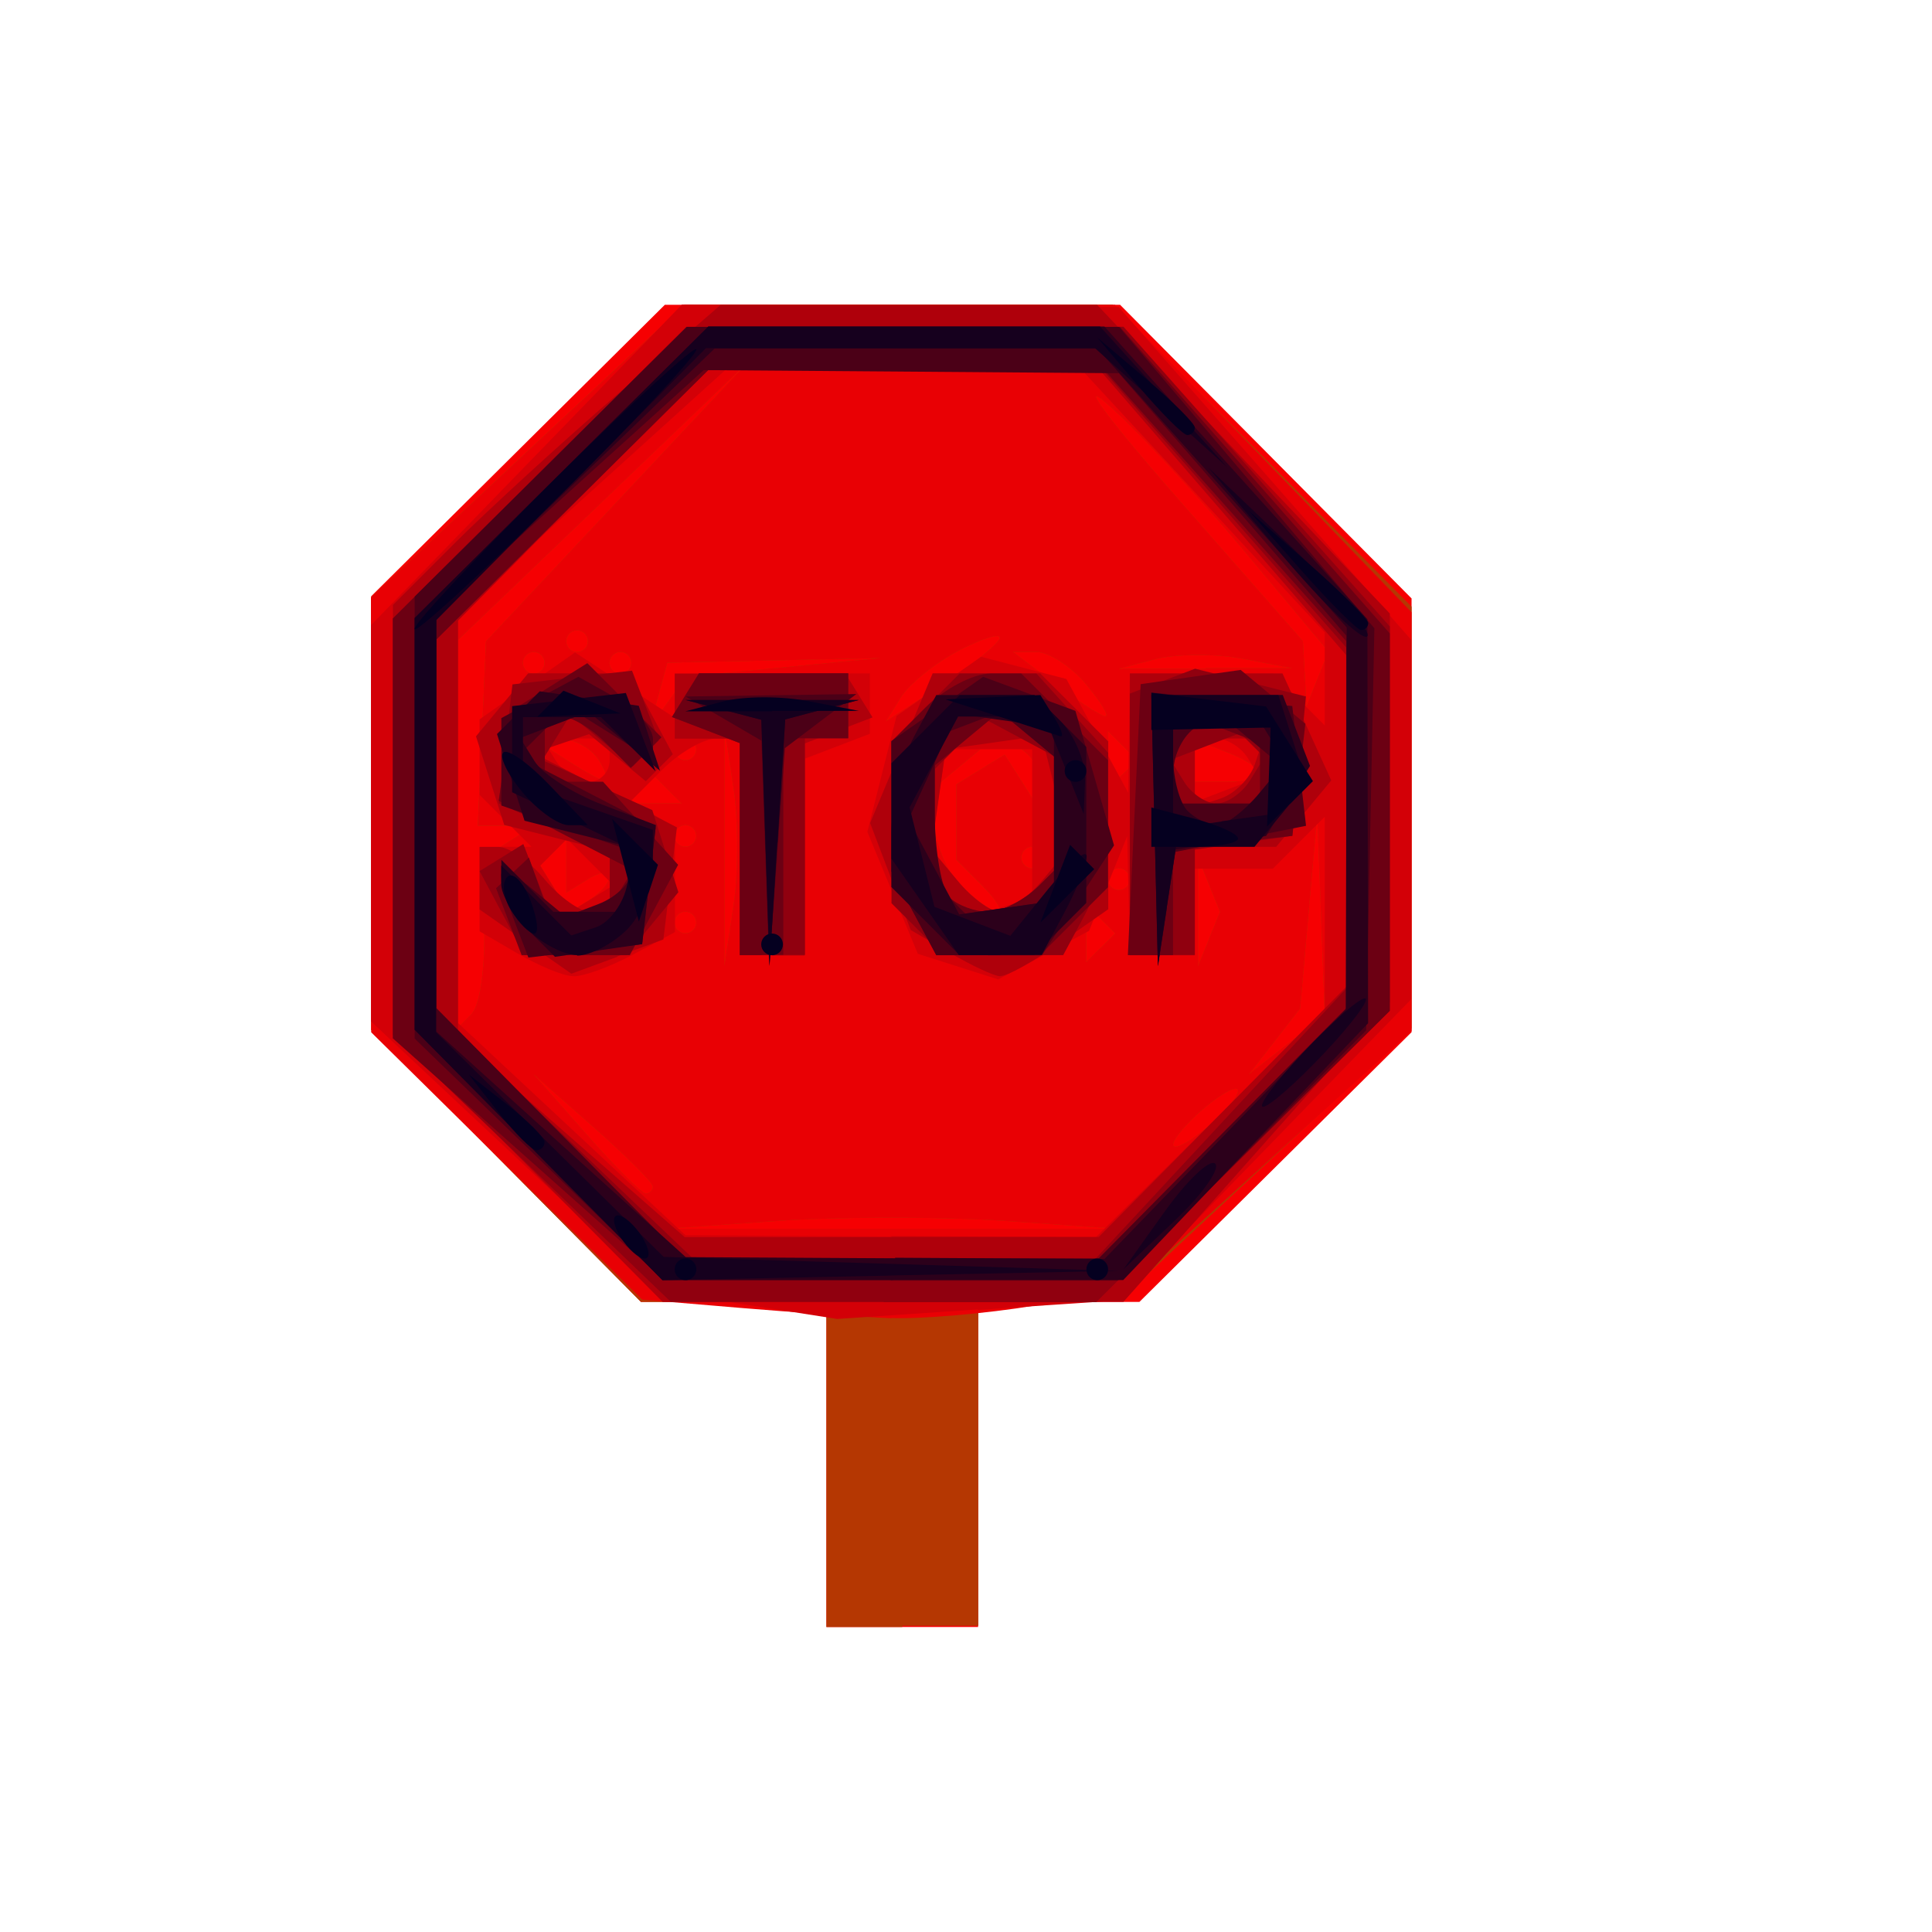 <?xml version="1.0" encoding="UTF-8" standalone="no"?>
<!-- Created with Inkscape (http://www.inkscape.org/) -->

<svg
   xmlns:dc="http://purl.org/dc/elements/1.1/"
   xmlns:cc="http://creativecommons.org/ns#"
   xmlns:rdf="http://www.w3.org/1999/02/22-rdf-syntax-ns#"
   xmlns:svg="http://www.w3.org/2000/svg"
   xmlns="http://www.w3.org/2000/svg"
   xmlns:sodipodi="http://sodipodi.sourceforge.net/DTD/sodipodi-0.dtd"
   xmlns:inkscape="http://www.inkscape.org/namespaces/inkscape"
   width="16"
   height="16"
   id="svg2"
   version="1.1"
   inkscape:version="0.47 r22583"
   sodipodi:docname="STOP-64.svg">
  <defs
     id="defs4">
    <inkscape:perspective
       sodipodi:type="inkscape:persp3d"
       inkscape:vp_x="0 : 526.18109 : 1"
       inkscape:vp_y="0 : 1000 : 0"
       inkscape:vp_z="744.09448 : 526.18109 : 1"
       inkscape:persp3d-origin="372.04724 : 350.78739 : 1"
       id="perspective10" />
    <inkscape:perspective
       id="perspective2824"
       inkscape:persp3d-origin="0.5 : 0.33333333 : 1"
       inkscape:vp_z="1 : 0.5 : 1"
       inkscape:vp_y="0 : 1000 : 0"
       inkscape:vp_x="0 : 0.5 : 1"
       sodipodi:type="inkscape:persp3d" />
    <inkscape:perspective
       id="perspective5878"
       inkscape:persp3d-origin="0.5 : 0.33333333 : 1"
       inkscape:vp_z="1 : 0.5 : 1"
       inkscape:vp_y="0 : 1000 : 0"
       inkscape:vp_x="0 : 0.5 : 1"
       sodipodi:type="inkscape:persp3d" />
    <inkscape:perspective
       id="perspective5921"
       inkscape:persp3d-origin="0.5 : 0.33333333 : 1"
       inkscape:vp_z="1 : 0.5 : 1"
       inkscape:vp_y="0 : 1000 : 0"
       inkscape:vp_x="0 : 0.5 : 1"
       sodipodi:type="inkscape:persp3d" />
    <inkscape:perspective
       id="perspective5943"
       inkscape:persp3d-origin="0.5 : 0.33333333 : 1"
       inkscape:vp_z="1 : 0.5 : 1"
       inkscape:vp_y="0 : 1000 : 0"
       inkscape:vp_x="0 : 0.5 : 1"
       sodipodi:type="inkscape:persp3d" />
    <inkscape:perspective
       id="perspective5989"
       inkscape:persp3d-origin="0.5 : 0.33333333 : 1"
       inkscape:vp_z="1 : 0.5 : 1"
       inkscape:vp_y="0 : 1000 : 0"
       inkscape:vp_x="0 : 0.5 : 1"
       sodipodi:type="inkscape:persp3d" />
    <inkscape:perspective
       id="perspective6011"
       inkscape:persp3d-origin="0.5 : 0.33333333 : 1"
       inkscape:vp_z="1 : 0.5 : 1"
       inkscape:vp_y="0 : 1000 : 0"
       inkscape:vp_x="0 : 0.5 : 1"
       sodipodi:type="inkscape:persp3d" />
    <inkscape:perspective
       id="perspective6033"
       inkscape:persp3d-origin="0.5 : 0.33333333 : 1"
       inkscape:vp_z="1 : 0.5 : 1"
       inkscape:vp_y="0 : 1000 : 0"
       inkscape:vp_x="0 : 0.5 : 1"
       sodipodi:type="inkscape:persp3d" />
    <inkscape:perspective
       id="perspective6245"
       inkscape:persp3d-origin="0.5 : 0.33333333 : 1"
       inkscape:vp_z="1 : 0.5 : 1"
       inkscape:vp_y="0 : 1000 : 0"
       inkscape:vp_x="0 : 0.5 : 1"
       sodipodi:type="inkscape:persp3d" />
    <inkscape:perspective
       id="perspective6269"
       inkscape:persp3d-origin="0.5 : 0.33333333 : 1"
       inkscape:vp_z="1 : 0.5 : 1"
       inkscape:vp_y="0 : 1000 : 0"
       inkscape:vp_x="0 : 0.5 : 1"
       sodipodi:type="inkscape:persp3d" />
    <inkscape:perspective
       id="perspective6364"
       inkscape:persp3d-origin="0.5 : 0.33333333 : 1"
       inkscape:vp_z="1 : 0.5 : 1"
       inkscape:vp_y="0 : 1000 : 0"
       inkscape:vp_x="0 : 0.5 : 1"
       sodipodi:type="inkscape:persp3d" />
    <inkscape:perspective
       id="perspective6396"
       inkscape:persp3d-origin="0.5 : 0.33333333 : 1"
       inkscape:vp_z="1 : 0.5 : 1"
       inkscape:vp_y="0 : 1000 : 0"
       inkscape:vp_x="0 : 0.5 : 1"
       sodipodi:type="inkscape:persp3d" />
    <inkscape:perspective
       id="perspective6438"
       inkscape:persp3d-origin="0.5 : 0.33333333 : 1"
       inkscape:vp_z="1 : 0.5 : 1"
       inkscape:vp_y="0 : 1000 : 0"
       inkscape:vp_x="0 : 0.5 : 1"
       sodipodi:type="inkscape:persp3d" />
    <inkscape:perspective
       id="perspective6460"
       inkscape:persp3d-origin="0.5 : 0.33333333 : 1"
       inkscape:vp_z="1 : 0.5 : 1"
       inkscape:vp_y="0 : 1000 : 0"
       inkscape:vp_x="0 : 0.5 : 1"
       sodipodi:type="inkscape:persp3d" />
    <inkscape:perspective
       id="perspective6480"
       inkscape:persp3d-origin="0.5 : 0.33333333 : 1"
       inkscape:vp_z="1 : 0.5 : 1"
       inkscape:vp_y="0 : 1000 : 0"
       inkscape:vp_x="0 : 0.5 : 1"
       sodipodi:type="inkscape:persp3d" />
    <inkscape:perspective
       id="perspective6504"
       inkscape:persp3d-origin="0.5 : 0.33333333 : 1"
       inkscape:vp_z="1 : 0.5 : 1"
       inkscape:vp_y="0 : 1000 : 0"
       inkscape:vp_x="0 : 0.5 : 1"
       sodipodi:type="inkscape:persp3d" />
    <inkscape:perspective
       id="perspective6524"
       inkscape:persp3d-origin="0.5 : 0.33333333 : 1"
       inkscape:vp_z="1 : 0.5 : 1"
       inkscape:vp_y="0 : 1000 : 0"
       inkscape:vp_x="0 : 0.5 : 1"
       sodipodi:type="inkscape:persp3d" />
    <inkscape:perspective
       id="perspective6548"
       inkscape:persp3d-origin="0.5 : 0.33333333 : 1"
       inkscape:vp_z="1 : 0.5 : 1"
       inkscape:vp_y="0 : 1000 : 0"
       inkscape:vp_x="0 : 0.5 : 1"
       sodipodi:type="inkscape:persp3d" />
    <inkscape:perspective
       id="perspective6572"
       inkscape:persp3d-origin="0.5 : 0.33333333 : 1"
       inkscape:vp_z="1 : 0.5 : 1"
       inkscape:vp_y="0 : 1000 : 0"
       inkscape:vp_x="0 : 0.5 : 1"
       sodipodi:type="inkscape:persp3d" />
    <inkscape:perspective
       id="perspective6594"
       inkscape:persp3d-origin="0.5 : 0.33333333 : 1"
       inkscape:vp_z="1 : 0.5 : 1"
       inkscape:vp_y="0 : 1000 : 0"
       inkscape:vp_x="0 : 0.5 : 1"
       sodipodi:type="inkscape:persp3d" />
    <inkscape:perspective
       id="perspective6614"
       inkscape:persp3d-origin="0.5 : 0.33333333 : 1"
       inkscape:vp_z="1 : 0.5 : 1"
       inkscape:vp_y="0 : 1000 : 0"
       inkscape:vp_x="0 : 0.5 : 1"
       sodipodi:type="inkscape:persp3d" />
    <inkscape:perspective
       id="perspective6650"
       inkscape:persp3d-origin="0.5 : 0.33333333 : 1"
       inkscape:vp_z="1 : 0.5 : 1"
       inkscape:vp_y="0 : 1000 : 0"
       inkscape:vp_x="0 : 0.5 : 1"
       sodipodi:type="inkscape:persp3d" />
    <inkscape:perspective
       id="perspective6676"
       inkscape:persp3d-origin="0.5 : 0.33333333 : 1"
       inkscape:vp_z="1 : 0.5 : 1"
       inkscape:vp_y="0 : 1000 : 0"
       inkscape:vp_x="0 : 0.5 : 1"
       sodipodi:type="inkscape:persp3d" />
    <inkscape:perspective
       id="perspective6710"
       inkscape:persp3d-origin="0.5 : 0.33333333 : 1"
       inkscape:vp_z="1 : 0.5 : 1"
       inkscape:vp_y="0 : 1000 : 0"
       inkscape:vp_x="0 : 0.5 : 1"
       sodipodi:type="inkscape:persp3d" />
    <inkscape:perspective
       id="perspective6748"
       inkscape:persp3d-origin="0.5 : 0.33333333 : 1"
       inkscape:vp_z="1 : 0.5 : 1"
       inkscape:vp_y="0 : 1000 : 0"
       inkscape:vp_x="0 : 0.5 : 1"
       sodipodi:type="inkscape:persp3d" />
    <inkscape:perspective
       id="perspective6786"
       inkscape:persp3d-origin="0.5 : 0.33333333 : 1"
       inkscape:vp_z="1 : 0.5 : 1"
       inkscape:vp_y="0 : 1000 : 0"
       inkscape:vp_x="0 : 0.5 : 1"
       sodipodi:type="inkscape:persp3d" />
    <inkscape:perspective
       id="perspective6810"
       inkscape:persp3d-origin="0.5 : 0.33333333 : 1"
       inkscape:vp_z="1 : 0.5 : 1"
       inkscape:vp_y="0 : 1000 : 0"
       inkscape:vp_x="0 : 0.5 : 1"
       sodipodi:type="inkscape:persp3d" />
    <inkscape:perspective
       id="perspective6848"
       inkscape:persp3d-origin="0.5 : 0.33333333 : 1"
       inkscape:vp_z="1 : 0.5 : 1"
       inkscape:vp_y="0 : 1000 : 0"
       inkscape:vp_x="0 : 0.5 : 1"
       sodipodi:type="inkscape:persp3d" />
    <inkscape:perspective
       id="perspective6870"
       inkscape:persp3d-origin="0.5 : 0.33333333 : 1"
       inkscape:vp_z="1 : 0.5 : 1"
       inkscape:vp_y="0 : 1000 : 0"
       inkscape:vp_x="0 : 0.5 : 1"
       sodipodi:type="inkscape:persp3d" />
    <inkscape:perspective
       id="perspective6908"
       inkscape:persp3d-origin="0.5 : 0.33333333 : 1"
       inkscape:vp_z="1 : 0.5 : 1"
       inkscape:vp_y="0 : 1000 : 0"
       inkscape:vp_x="0 : 0.5 : 1"
       sodipodi:type="inkscape:persp3d" />
    <inkscape:perspective
       id="perspective6946"
       inkscape:persp3d-origin="0.5 : 0.33333333 : 1"
       inkscape:vp_z="1 : 0.5 : 1"
       inkscape:vp_y="0 : 1000 : 0"
       inkscape:vp_x="0 : 0.5 : 1"
       sodipodi:type="inkscape:persp3d" />
    <inkscape:perspective
       id="perspective6970"
       inkscape:persp3d-origin="0.5 : 0.33333333 : 1"
       inkscape:vp_z="1 : 0.5 : 1"
       inkscape:vp_y="0 : 1000 : 0"
       inkscape:vp_x="0 : 0.5 : 1"
       sodipodi:type="inkscape:persp3d" />
    <inkscape:perspective
       id="perspective7008"
       inkscape:persp3d-origin="0.5 : 0.33333333 : 1"
       inkscape:vp_z="1 : 0.5 : 1"
       inkscape:vp_y="0 : 1000 : 0"
       inkscape:vp_x="0 : 0.5 : 1"
       sodipodi:type="inkscape:persp3d" />
    <inkscape:perspective
       id="perspective7036"
       inkscape:persp3d-origin="0.5 : 0.33333333 : 1"
       inkscape:vp_z="1 : 0.5 : 1"
       inkscape:vp_y="0 : 1000 : 0"
       inkscape:vp_x="0 : 0.5 : 1"
       sodipodi:type="inkscape:persp3d" />
    <inkscape:perspective
       id="perspective7060"
       inkscape:persp3d-origin="0.5 : 0.33333333 : 1"
       inkscape:vp_z="1 : 0.5 : 1"
       inkscape:vp_y="0 : 1000 : 0"
       inkscape:vp_x="0 : 0.5 : 1"
       sodipodi:type="inkscape:persp3d" />
    <inkscape:perspective
       id="perspective7098"
       inkscape:persp3d-origin="0.5 : 0.33333333 : 1"
       inkscape:vp_z="1 : 0.5 : 1"
       inkscape:vp_y="0 : 1000 : 0"
       inkscape:vp_x="0 : 0.5 : 1"
       sodipodi:type="inkscape:persp3d" />
    <inkscape:perspective
       id="perspective7136"
       inkscape:persp3d-origin="0.5 : 0.33333333 : 1"
       inkscape:vp_z="1 : 0.5 : 1"
       inkscape:vp_y="0 : 1000 : 0"
       inkscape:vp_x="0 : 0.5 : 1"
       sodipodi:type="inkscape:persp3d" />
    <inkscape:perspective
       id="perspective7174"
       inkscape:persp3d-origin="0.5 : 0.33333333 : 1"
       inkscape:vp_z="1 : 0.5 : 1"
       inkscape:vp_y="0 : 1000 : 0"
       inkscape:vp_x="0 : 0.5 : 1"
       sodipodi:type="inkscape:persp3d" />
    <inkscape:perspective
       id="perspective7212"
       inkscape:persp3d-origin="0.5 : 0.33333333 : 1"
       inkscape:vp_z="1 : 0.5 : 1"
       inkscape:vp_y="0 : 1000 : 0"
       inkscape:vp_x="0 : 0.5 : 1"
       sodipodi:type="inkscape:persp3d" />
    <inkscape:perspective
       id="perspective7234"
       inkscape:persp3d-origin="0.5 : 0.33333333 : 1"
       inkscape:vp_z="1 : 0.5 : 1"
       inkscape:vp_y="0 : 1000 : 0"
       inkscape:vp_x="0 : 0.5 : 1"
       sodipodi:type="inkscape:persp3d" />
    <inkscape:perspective
       id="perspective7272"
       inkscape:persp3d-origin="0.5 : 0.33333333 : 1"
       inkscape:vp_z="1 : 0.5 : 1"
       inkscape:vp_y="0 : 1000 : 0"
       inkscape:vp_x="0 : 0.5 : 1"
       sodipodi:type="inkscape:persp3d" />
    <inkscape:perspective
       id="perspective7294"
       inkscape:persp3d-origin="0.5 : 0.33333333 : 1"
       inkscape:vp_z="1 : 0.5 : 1"
       inkscape:vp_y="0 : 1000 : 0"
       inkscape:vp_x="0 : 0.5 : 1"
       sodipodi:type="inkscape:persp3d" />
    <inkscape:perspective
       id="perspective7330"
       inkscape:persp3d-origin="0.5 : 0.33333333 : 1"
       inkscape:vp_z="1 : 0.5 : 1"
       inkscape:vp_y="0 : 1000 : 0"
       inkscape:vp_x="0 : 0.5 : 1"
       sodipodi:type="inkscape:persp3d" />
    <inkscape:perspective
       id="perspective3068"
       inkscape:persp3d-origin="0.5 : 0.33333333 : 1"
       inkscape:vp_z="1 : 0.5 : 1"
       inkscape:vp_y="0 : 1000 : 0"
       inkscape:vp_x="0 : 0.5 : 1"
       sodipodi:type="inkscape:persp3d" />
    <inkscape:perspective
       id="perspective3106"
       inkscape:persp3d-origin="0.5 : 0.33333333 : 1"
       inkscape:vp_z="1 : 0.5 : 1"
       inkscape:vp_y="0 : 1000 : 0"
       inkscape:vp_x="0 : 0.5 : 1"
       sodipodi:type="inkscape:persp3d" />
    <inkscape:perspective
       id="perspective3128"
       inkscape:persp3d-origin="0.5 : 0.33333333 : 1"
       inkscape:vp_z="1 : 0.5 : 1"
       inkscape:vp_y="0 : 1000 : 0"
       inkscape:vp_x="0 : 0.5 : 1"
       sodipodi:type="inkscape:persp3d" />
    <inkscape:perspective
       id="perspective3152"
       inkscape:persp3d-origin="0.5 : 0.33333333 : 1"
       inkscape:vp_z="1 : 0.5 : 1"
       inkscape:vp_y="0 : 1000 : 0"
       inkscape:vp_x="0 : 0.5 : 1"
       sodipodi:type="inkscape:persp3d" />
    <inkscape:perspective
       id="perspective3174"
       inkscape:persp3d-origin="0.5 : 0.33333333 : 1"
       inkscape:vp_z="1 : 0.5 : 1"
       inkscape:vp_y="0 : 1000 : 0"
       inkscape:vp_x="0 : 0.5 : 1"
       sodipodi:type="inkscape:persp3d" />
    <inkscape:perspective
       id="perspective3212"
       inkscape:persp3d-origin="0.5 : 0.33333333 : 1"
       inkscape:vp_z="1 : 0.5 : 1"
       inkscape:vp_y="0 : 1000 : 0"
       inkscape:vp_x="0 : 0.5 : 1"
       sodipodi:type="inkscape:persp3d" />
    <inkscape:perspective
       id="perspective3238"
       inkscape:persp3d-origin="0.5 : 0.33333333 : 1"
       inkscape:vp_z="1 : 0.5 : 1"
       inkscape:vp_y="0 : 1000 : 0"
       inkscape:vp_x="0 : 0.5 : 1"
       sodipodi:type="inkscape:persp3d" />
    <inkscape:perspective
       id="perspective3276"
       inkscape:persp3d-origin="0.5 : 0.33333333 : 1"
       inkscape:vp_z="1 : 0.5 : 1"
       inkscape:vp_y="0 : 1000 : 0"
       inkscape:vp_x="0 : 0.5 : 1"
       sodipodi:type="inkscape:persp3d" />
    <inkscape:perspective
       id="perspective3314"
       inkscape:persp3d-origin="0.5 : 0.33333333 : 1"
       inkscape:vp_z="1 : 0.5 : 1"
       inkscape:vp_y="0 : 1000 : 0"
       inkscape:vp_x="0 : 0.5 : 1"
       sodipodi:type="inkscape:persp3d" />
    <inkscape:perspective
       id="perspective3350"
       inkscape:persp3d-origin="0.5 : 0.33333333 : 1"
       inkscape:vp_z="1 : 0.5 : 1"
       inkscape:vp_y="0 : 1000 : 0"
       inkscape:vp_x="0 : 0.5 : 1"
       sodipodi:type="inkscape:persp3d" />
    <inkscape:perspective
       id="perspective3376"
       inkscape:persp3d-origin="0.5 : 0.33333333 : 1"
       inkscape:vp_z="1 : 0.5 : 1"
       inkscape:vp_y="0 : 1000 : 0"
       inkscape:vp_x="0 : 0.5 : 1"
       sodipodi:type="inkscape:persp3d" />
    <inkscape:perspective
       id="perspective3402"
       inkscape:persp3d-origin="0.5 : 0.33333333 : 1"
       inkscape:vp_z="1 : 0.5 : 1"
       inkscape:vp_y="0 : 1000 : 0"
       inkscape:vp_x="0 : 0.5 : 1"
       sodipodi:type="inkscape:persp3d" />
    <inkscape:perspective
       id="perspective3428"
       inkscape:persp3d-origin="0.5 : 0.33333333 : 1"
       inkscape:vp_z="1 : 0.5 : 1"
       inkscape:vp_y="0 : 1000 : 0"
       inkscape:vp_x="0 : 0.5 : 1"
       sodipodi:type="inkscape:persp3d" />
    <inkscape:perspective
       id="perspective3466"
       inkscape:persp3d-origin="0.5 : 0.33333333 : 1"
       inkscape:vp_z="1 : 0.5 : 1"
       inkscape:vp_y="0 : 1000 : 0"
       inkscape:vp_x="0 : 0.5 : 1"
       sodipodi:type="inkscape:persp3d" />
    <inkscape:perspective
       id="perspective3504"
       inkscape:persp3d-origin="0.5 : 0.33333333 : 1"
       inkscape:vp_z="1 : 0.5 : 1"
       inkscape:vp_y="0 : 1000 : 0"
       inkscape:vp_x="0 : 0.5 : 1"
       sodipodi:type="inkscape:persp3d" />
    <inkscape:perspective
       id="perspective3542"
       inkscape:persp3d-origin="0.5 : 0.33333333 : 1"
       inkscape:vp_z="1 : 0.5 : 1"
       inkscape:vp_y="0 : 1000 : 0"
       inkscape:vp_x="0 : 0.5 : 1"
       sodipodi:type="inkscape:persp3d" />
    <inkscape:perspective
       id="perspective3566"
       inkscape:persp3d-origin="0.5 : 0.33333333 : 1"
       inkscape:vp_z="1 : 0.5 : 1"
       inkscape:vp_y="0 : 1000 : 0"
       inkscape:vp_x="0 : 0.5 : 1"
       sodipodi:type="inkscape:persp3d" />
    <inkscape:perspective
       id="perspective3590"
       inkscape:persp3d-origin="0.5 : 0.33333333 : 1"
       inkscape:vp_z="1 : 0.5 : 1"
       inkscape:vp_y="0 : 1000 : 0"
       inkscape:vp_x="0 : 0.5 : 1"
       sodipodi:type="inkscape:persp3d" />
    <inkscape:perspective
       id="perspective3610"
       inkscape:persp3d-origin="0.5 : 0.33333333 : 1"
       inkscape:vp_z="1 : 0.5 : 1"
       inkscape:vp_y="0 : 1000 : 0"
       inkscape:vp_x="0 : 0.5 : 1"
       sodipodi:type="inkscape:persp3d" />
    <inkscape:perspective
       id="perspective3648"
       inkscape:persp3d-origin="0.5 : 0.33333333 : 1"
       inkscape:vp_z="1 : 0.5 : 1"
       inkscape:vp_y="0 : 1000 : 0"
       inkscape:vp_x="0 : 0.5 : 1"
       sodipodi:type="inkscape:persp3d" />
    <inkscape:perspective
       id="perspective3668"
       inkscape:persp3d-origin="0.5 : 0.33333333 : 1"
       inkscape:vp_z="1 : 0.5 : 1"
       inkscape:vp_y="0 : 1000 : 0"
       inkscape:vp_x="0 : 0.5 : 1"
       sodipodi:type="inkscape:persp3d" />
    <inkscape:perspective
       id="perspective3706"
       inkscape:persp3d-origin="0.5 : 0.33333333 : 1"
       inkscape:vp_z="1 : 0.5 : 1"
       inkscape:vp_y="0 : 1000 : 0"
       inkscape:vp_x="0 : 0.5 : 1"
       sodipodi:type="inkscape:persp3d" />
    <inkscape:perspective
       id="perspective3744"
       inkscape:persp3d-origin="0.5 : 0.33333333 : 1"
       inkscape:vp_z="1 : 0.5 : 1"
       inkscape:vp_y="0 : 1000 : 0"
       inkscape:vp_x="0 : 0.5 : 1"
       sodipodi:type="inkscape:persp3d" />
    <inkscape:perspective
       id="perspective3770"
       inkscape:persp3d-origin="0.5 : 0.33333333 : 1"
       inkscape:vp_z="1 : 0.5 : 1"
       inkscape:vp_y="0 : 1000 : 0"
       inkscape:vp_x="0 : 0.5 : 1"
       sodipodi:type="inkscape:persp3d" />
    <inkscape:perspective
       id="perspective3804"
       inkscape:persp3d-origin="0.5 : 0.33333333 : 1"
       inkscape:vp_z="1 : 0.5 : 1"
       inkscape:vp_y="0 : 1000 : 0"
       inkscape:vp_x="0 : 0.5 : 1"
       sodipodi:type="inkscape:persp3d" />
    <inkscape:perspective
       id="perspective3828"
       inkscape:persp3d-origin="0.5 : 0.33333333 : 1"
       inkscape:vp_z="1 : 0.5 : 1"
       inkscape:vp_y="0 : 1000 : 0"
       inkscape:vp_x="0 : 0.5 : 1"
       sodipodi:type="inkscape:persp3d" />
    <inkscape:perspective
       id="perspective3852"
       inkscape:persp3d-origin="0.5 : 0.33333333 : 1"
       inkscape:vp_z="1 : 0.5 : 1"
       inkscape:vp_y="0 : 1000 : 0"
       inkscape:vp_x="0 : 0.5 : 1"
       sodipodi:type="inkscape:persp3d" />
    <inkscape:perspective
       id="perspective3876"
       inkscape:persp3d-origin="0.5 : 0.33333333 : 1"
       inkscape:vp_z="1 : 0.5 : 1"
       inkscape:vp_y="0 : 1000 : 0"
       inkscape:vp_x="0 : 0.5 : 1"
       sodipodi:type="inkscape:persp3d" />
    <inkscape:perspective
       id="perspective3900"
       inkscape:persp3d-origin="0.5 : 0.33333333 : 1"
       inkscape:vp_z="1 : 0.5 : 1"
       inkscape:vp_y="0 : 1000 : 0"
       inkscape:vp_x="0 : 0.5 : 1"
       sodipodi:type="inkscape:persp3d" />
    <inkscape:perspective
       id="perspective3924"
       inkscape:persp3d-origin="0.5 : 0.33333333 : 1"
       inkscape:vp_z="1 : 0.5 : 1"
       inkscape:vp_y="0 : 1000 : 0"
       inkscape:vp_x="0 : 0.5 : 1"
       sodipodi:type="inkscape:persp3d" />
    <inkscape:perspective
       id="perspective3948"
       inkscape:persp3d-origin="0.5 : 0.33333333 : 1"
       inkscape:vp_z="1 : 0.5 : 1"
       inkscape:vp_y="0 : 1000 : 0"
       inkscape:vp_x="0 : 0.5 : 1"
       sodipodi:type="inkscape:persp3d" />
    <inkscape:perspective
       id="perspective3986"
       inkscape:persp3d-origin="0.5 : 0.33333333 : 1"
       inkscape:vp_z="1 : 0.5 : 1"
       inkscape:vp_y="0 : 1000 : 0"
       inkscape:vp_x="0 : 0.5 : 1"
       sodipodi:type="inkscape:persp3d" />
    <inkscape:perspective
       id="perspective4024"
       inkscape:persp3d-origin="0.5 : 0.33333333 : 1"
       inkscape:vp_z="1 : 0.5 : 1"
       inkscape:vp_y="0 : 1000 : 0"
       inkscape:vp_x="0 : 0.5 : 1"
       sodipodi:type="inkscape:persp3d" />
    <inkscape:perspective
       id="perspective4062"
       inkscape:persp3d-origin="0.5 : 0.33333333 : 1"
       inkscape:vp_z="1 : 0.5 : 1"
       inkscape:vp_y="0 : 1000 : 0"
       inkscape:vp_x="0 : 0.5 : 1"
       sodipodi:type="inkscape:persp3d" />
    <inkscape:perspective
       id="perspective4100"
       inkscape:persp3d-origin="0.5 : 0.33333333 : 1"
       inkscape:vp_z="1 : 0.5 : 1"
       inkscape:vp_y="0 : 1000 : 0"
       inkscape:vp_x="0 : 0.5 : 1"
       sodipodi:type="inkscape:persp3d" />
    <inkscape:perspective
       id="perspective4126"
       inkscape:persp3d-origin="0.5 : 0.33333333 : 1"
       inkscape:vp_z="1 : 0.5 : 1"
       inkscape:vp_y="0 : 1000 : 0"
       inkscape:vp_x="0 : 0.5 : 1"
       sodipodi:type="inkscape:persp3d" />
    <inkscape:perspective
       id="perspective4164"
       inkscape:persp3d-origin="0.5 : 0.33333333 : 1"
       inkscape:vp_z="1 : 0.5 : 1"
       inkscape:vp_y="0 : 1000 : 0"
       inkscape:vp_x="0 : 0.5 : 1"
       sodipodi:type="inkscape:persp3d" />
    <inkscape:perspective
       id="perspective4184"
       inkscape:persp3d-origin="0.5 : 0.33333333 : 1"
       inkscape:vp_z="1 : 0.5 : 1"
       inkscape:vp_y="0 : 1000 : 0"
       inkscape:vp_x="0 : 0.5 : 1"
       sodipodi:type="inkscape:persp3d" />
    <inkscape:perspective
       id="perspective4206"
       inkscape:persp3d-origin="0.5 : 0.33333333 : 1"
       inkscape:vp_z="1 : 0.5 : 1"
       inkscape:vp_y="0 : 1000 : 0"
       inkscape:vp_x="0 : 0.5 : 1"
       sodipodi:type="inkscape:persp3d" />
    <inkscape:perspective
       id="perspective4228"
       inkscape:persp3d-origin="0.5 : 0.33333333 : 1"
       inkscape:vp_z="1 : 0.5 : 1"
       inkscape:vp_y="0 : 1000 : 0"
       inkscape:vp_x="0 : 0.5 : 1"
       sodipodi:type="inkscape:persp3d" />
    <inkscape:perspective
       id="perspective4266"
       inkscape:persp3d-origin="0.5 : 0.33333333 : 1"
       inkscape:vp_z="1 : 0.5 : 1"
       inkscape:vp_y="0 : 1000 : 0"
       inkscape:vp_x="0 : 0.5 : 1"
       sodipodi:type="inkscape:persp3d" />
    <inkscape:perspective
       id="perspective4304"
       inkscape:persp3d-origin="0.5 : 0.33333333 : 1"
       inkscape:vp_z="1 : 0.5 : 1"
       inkscape:vp_y="0 : 1000 : 0"
       inkscape:vp_x="0 : 0.5 : 1"
       sodipodi:type="inkscape:persp3d" />
    <inkscape:perspective
       id="perspective4342"
       inkscape:persp3d-origin="0.5 : 0.33333333 : 1"
       inkscape:vp_z="1 : 0.5 : 1"
       inkscape:vp_y="0 : 1000 : 0"
       inkscape:vp_x="0 : 0.5 : 1"
       sodipodi:type="inkscape:persp3d" />
  </defs>
  <sodipodi:namedview
     id="base"
     pagecolor="#ffffff"
     bordercolor="#666666"
     borderopacity="1.0"
     inkscape:pageopacity="0.0"
     inkscape:pageshadow="2"
     inkscape:zoom="11.313709"
     inkscape:cx="11.966503"
     inkscape:cy="14.926085"
     inkscape:document-units="px"
     inkscape:current-layer="layer1"
     showgrid="true"
     inkscape:window-width="1280"
     inkscape:window-height="780"
     inkscape:window-x="-8"
     inkscape:window-y="-8"
     inkscape:window-maximized="1">
    <inkscape:grid
       type="xygrid"
       id="grid6324"
       empspacing="5"
       visible="true"
       enabled="true"
       snapvisiblegridlinesonly="true" />
  </sodipodi:namedview>
  <g
     inkscape:label="Calque 1"
     inkscape:groupmode="layer"
     id="layer1"
     transform="translate(0,-1036.362)">
    <g
       id="g4348"
       transform="translate(-1.464,-1.013)">
      <path
         style="fill:#f60002"
         d="m 8.936,1050.849 -0.628,0 0,-1.346 0,-1.346 -0.768,0 -0.768,0 -1.117,-1.127 -1.117,-1.127 0,-1.795 0,-1.795 1.216,-1.207 1.216,-1.207 1.885,0 1.885,0 1.207,1.216 1.207,1.216 0,1.796 0,1.796 -1.127,1.117 -1.127,1.117 -0.668,0 -0.668,0 0,1.346 0,1.346 -0.628,0 z"
         id="path4370" />
      <path
         style="fill:#b53702"
         d="m 8.936,1050.849 -0.628,0 0,-1.346 0,-1.346 -0.768,0 -0.768,0 -1.117,-1.127 -1.117,-1.127 -0.001,-1.79 -0.001,-1.79 1.298,-1.212 1.298,-1.212 1.773,0 1.773,0 1.238,1.25 1.238,1.25 0,1.746 0,1.746 -1.211,1.128 -1.211,1.128 -0.583,0 -0.583,0 0,1.346 0,1.346 -0.628,0 z m -0.09,-3.297 1.885,0 -0.942,-0.066 c -0.518,-0.036 -1.366,-0.036 -1.885,0 l -0.942,0.066 1.885,0 z m -2.033,-0.293 c 0.032,0 0.058,-0.026 0.058,-0.058 0,-0.032 -0.222,-0.254 -0.494,-0.494 l -0.494,-0.435 0.435,0.493 c 0.239,0.272 0.461,0.494 0.494,0.494 z m 4.635,-0.538 c 0.148,-0.123 0.269,-0.264 0.269,-0.313 0,-0.049 -0.121,0.011 -0.269,0.134 -0.148,0.123 -0.269,0.264 -0.269,0.313 0,0.049 0.121,-0.011 0.269,-0.134 z m 0.673,-0.695 0.314,-0.246 -0.031,-0.831 -0.031,-0.831 -0.071,0.804 -0.071,0.804 -0.212,0.273 -0.212,0.273 0.314,-0.246 z m -6.748,-0.26 c 0.064,-0.064 0.11,-0.379 0.101,-0.699 l -0.017,-0.582 0.214,-0.136 0.214,-0.136 -0.232,0 -0.232,0 0.034,-0.763 0.034,-0.763 1.095,-1.167 1.095,-1.167 -1.211,1.161 -1.211,1.161 0,1.606 0,1.605 0.117,-0.117 z m 2.165,-0.885 c 0.041,-0.272 0.041,-0.716 0,-0.987 l -0.075,-0.494 0,0.987 0,0.987 0.075,-0.494 z m 3.042,0.344 0.12,-0.12 -0.12,-0.12 -0.12,-0.12 0,0.239 0,0.239 0.12,-0.12 z m 0.897,-0.075 0.091,-0.224 -0.091,-0.224 -0.091,-0.224 0,0.449 0,0.449 0.091,-0.224 z m -4.337,-0.045 c 0.049,0 0.09,-0.04 0.09,-0.09 0,-0.049 -0.04,-0.09 -0.09,-0.09 -0.049,0 -0.09,0.04 -0.09,0.09 0,0.049 0.04,0.09 0.09,0.09 z m -0.795,-0.277 c 0.092,-0.057 0.167,-0.144 0.167,-0.193 0,-0.049 -0.081,-0.04 -0.179,0.021 l -0.179,0.111 0,-0.22 0,-0.22 -0.108,0.108 -0.108,0.108 0.12,0.194 0.12,0.194 0.167,-0.103 z m 3.38,0.097 c 0.049,0 -0.007,-0.097 -0.126,-0.215 l -0.215,-0.215 0,-0.312 0,-0.312 0.2,-0.123 0.2,-0.123 0.157,0.247 0.157,0.247 0.003,-0.214 c 0.002,-0.118 -0.082,-0.266 -0.185,-0.33 l -0.187,-0.116 -0.261,0.217 -0.261,0.217 0,0.301 c 0,0.166 0.097,0.398 0.215,0.516 0.118,0.118 0.256,0.215 0.305,0.215 z m 1.005,-0.179 c 0.049,0 0.09,-0.04 0.09,-0.09 0,-0.049 -0.04,-0.09 -0.09,-0.09 -0.049,0 -0.09,0.04 -0.09,0.09 0,0.049 0.04,0.09 0.09,0.09 z m -0.718,-0.179 c 0.049,0 0.09,-0.04 0.09,-0.09 0,-0.049 -0.04,-0.09 -0.09,-0.09 -0.049,0 -0.09,0.04 -0.09,0.09 0,0.049 0.04,0.09 0.09,0.09 z m -2.872,-0.179 c 0.049,0 0.09,-0.04 0.09,-0.09 0,-0.049 -0.04,-0.09 -0.09,-0.09 -0.049,0 -0.09,0.04 -0.09,0.09 0,0.049 0.04,0.09 0.09,0.09 z m -0.269,-0.359 0.239,0 -0.12,-0.12 -0.12,-0.12 -0.12,0.12 -0.12,0.12 0.239,0 z m -0.393,-0.182 c 0.031,0 0.006,-0.078 -0.055,-0.177 -0.061,-0.099 -0.207,-0.178 -0.325,-0.177 l -0.214,0 0.269,0.174 c 0.148,0.096 0.294,0.175 0.325,0.177 z m 4.282,-0.057 0.12,-0.12 -0.12,-0.12 -0.12,-0.12 0,0.239 0,0.239 0.12,-0.12 z m 0.867,0.06 c 0.148,0 0.269,-0.032 0.269,-0.071 0,-0.039 -0.121,-0.117 -0.269,-0.174 l -0.269,-0.103 0,0.174 0,0.174 0.269,0 z m -4.487,-0.179 c 0.049,0 0.09,-0.04 0.09,-0.09 0,-0.049 -0.04,-0.09 -0.09,-0.09 -0.049,0 -0.09,0.04 -0.09,0.09 0,0.049 0.04,0.09 0.09,0.09 z m -0.145,-0.481 0.151,-0.212 0.805,-0.076 0.805,-0.077 -0.883,0.019 -0.883,0.019 -0.073,0.269 -0.073,0.269 0.151,-0.212 z m 2.277,-0.149 c 0.259,-0.17 0.471,-0.342 0.471,-0.384 0,-0.042 -0.157,0.01 -0.349,0.111 -0.192,0.103 -0.404,0.275 -0.471,0.384 l -0.122,0.197 0.471,-0.308 z m 1.345,0.266 c 0.037,0 -0.034,-0.115 -0.157,-0.264 -0.123,-0.148 -0.31,-0.269 -0.415,-0.269 l -0.192,0 0.348,0.264 c 0.192,0.145 0.378,0.266 0.415,0.269 z m 1.758,-0.31 0.091,-0.226 -0.713,-0.851 c -0.392,-0.468 -0.901,-1.013 -1.131,-1.21 -0.23,-0.197 0.044,0.166 0.607,0.808 l 1.025,1.167 0.015,0.269 0.015,0.269 0.091,-0.226 z m -6.491,-0.043 c 0.049,0 0.09,-0.04 0.09,-0.09 0,-0.049 -0.04,-0.09 -0.09,-0.09 -0.049,0 -0.09,0.04 -0.09,0.09 0,0.049 0.04,0.09 0.09,0.09 z m 0.718,0 c 0.049,0 0.09,-0.04 0.09,-0.09 0,-0.049 -0.04,-0.09 -0.09,-0.09 -0.049,0 -0.09,0.04 -0.09,0.09 0,0.049 0.04,0.09 0.09,0.09 z m 4.846,-0.045 0.718,0 -0.406,-0.078 c -0.223,-0.043 -0.546,-0.041 -0.718,0 l -0.312,0.082 0.718,0 z m -5.205,-0.134 c 0.049,0 0.09,-0.04 0.09,-0.09 0,-0.049 -0.04,-0.09 -0.09,-0.09 -0.049,0 -0.09,0.04 -0.09,0.09 0,0.049 0.04,0.09 0.09,0.09 z"
         id="path4368" />
      <path
         style="fill:#e90004"
         d="m 8.846,1048.292 c -0.247,-0.01 -0.812,-0.049 -1.256,-0.086 l -0.808,-0.068 -1.122,-1.107 -1.122,-1.107 -0.001,-1.8 -0.001,-1.8 1.298,-1.212 1.298,-1.212 1.783,0 1.783,0 1.228,1.273 1.228,1.273 -3e-6,1.733 -3e-6,1.733 -1.187,1.077 -1.187,1.077 -0.743,0.121 c -0.409,0.067 -0.945,0.113 -1.191,0.103 z m 0,-0.74 1.885,0 -0.942,-0.066 c -0.518,-0.036 -1.366,-0.036 -1.885,0 l -0.942,0.066 1.885,0 z m -2.033,-0.293 c 0.032,0 0.058,-0.026 0.058,-0.058 0,-0.032 -0.222,-0.254 -0.494,-0.494 l -0.494,-0.435 0.435,0.493 c 0.239,0.272 0.461,0.494 0.494,0.494 z m 4.635,-0.538 c 0.148,-0.123 0.269,-0.264 0.269,-0.313 0,-0.049 -0.121,0.011 -0.269,0.134 -0.148,0.123 -0.269,0.264 -0.269,0.313 0,0.049 0.121,-0.011 0.269,-0.134 z m 0.673,-0.695 0.314,-0.246 -0.031,-0.831 -0.031,-0.831 -0.071,0.804 -0.071,0.804 -0.212,0.273 -0.212,0.273 0.314,-0.246 z m -6.748,-0.26 c 0.064,-0.064 0.11,-0.379 0.101,-0.699 l -0.017,-0.582 0.214,-0.136 0.214,-0.136 -0.232,0 -0.232,0 0.034,-0.763 0.034,-0.763 1.095,-1.167 1.095,-1.167 -1.211,1.161 -1.211,1.161 0,1.606 0,1.605 0.117,-0.117 z m 2.165,-0.885 c 0.041,-0.272 0.041,-0.716 0,-0.987 l -0.075,-0.494 0,0.987 0,0.987 0.075,-0.494 z m 3.042,0.344 0.12,-0.12 -0.12,-0.12 -0.12,-0.12 0,0.239 0,0.239 0.12,-0.12 z m 0.897,-0.075 0.091,-0.224 -0.091,-0.224 -0.091,-0.224 0,0.449 0,0.449 0.091,-0.224 z m -4.337,-0.045 c 0.049,0 0.09,-0.04 0.09,-0.09 0,-0.049 -0.04,-0.09 -0.09,-0.09 -0.049,0 -0.09,0.04 -0.09,0.09 0,0.049 0.04,0.09 0.09,0.09 z m -0.795,-0.277 c 0.092,-0.057 0.167,-0.144 0.167,-0.193 0,-0.049 -0.081,-0.04 -0.179,0.021 l -0.179,0.111 0,-0.22 0,-0.22 -0.108,0.108 -0.108,0.108 0.12,0.194 0.12,0.194 0.167,-0.103 z m 3.38,0.097 c 0.049,0 -0.007,-0.097 -0.126,-0.215 l -0.215,-0.215 0,-0.312 0,-0.312 0.2,-0.123 0.2,-0.123 0.157,0.247 0.157,0.247 0.003,-0.214 c 0.002,-0.118 -0.082,-0.266 -0.185,-0.33 l -0.187,-0.116 -0.261,0.217 -0.261,0.217 0,0.301 c 0,0.166 0.097,0.398 0.215,0.516 0.118,0.118 0.256,0.215 0.305,0.215 z m 1.005,-0.179 c 0.049,0 0.09,-0.04 0.09,-0.09 0,-0.049 -0.04,-0.09 -0.09,-0.09 -0.049,0 -0.09,0.04 -0.09,0.09 0,0.049 0.04,0.09 0.09,0.09 z m -0.718,-0.179 c 0.049,0 0.09,-0.04 0.09,-0.09 0,-0.049 -0.04,-0.09 -0.09,-0.09 -0.049,0 -0.09,0.04 -0.09,0.09 0,0.049 0.04,0.09 0.09,0.09 z m -2.872,-0.179 c 0.049,0 0.09,-0.04 0.09,-0.09 0,-0.049 -0.04,-0.09 -0.09,-0.09 -0.049,0 -0.09,0.04 -0.09,0.09 0,0.049 0.04,0.09 0.09,0.09 z m -0.269,-0.359 0.239,0 -0.12,-0.12 -0.12,-0.12 -0.12,0.12 -0.12,0.12 0.239,0 z m -0.393,-0.182 c 0.031,0 0.006,-0.078 -0.055,-0.177 -0.061,-0.099 -0.207,-0.178 -0.325,-0.177 l -0.214,0 0.269,0.174 c 0.148,0.096 0.294,0.175 0.325,0.177 z m 4.282,-0.057 0.12,-0.12 -0.12,-0.12 -0.12,-0.12 0,0.239 0,0.239 0.12,-0.12 z m 0.867,0.06 c 0.148,0 0.269,-0.032 0.269,-0.071 0,-0.039 -0.121,-0.117 -0.269,-0.174 l -0.269,-0.103 0,0.174 0,0.174 0.269,0 z m -4.487,-0.179 c 0.049,0 0.09,-0.04 0.09,-0.09 0,-0.049 -0.04,-0.09 -0.09,-0.09 -0.049,0 -0.09,0.04 -0.09,0.09 0,0.049 0.04,0.09 0.09,0.09 z m -0.145,-0.481 0.151,-0.212 0.805,-0.076 0.805,-0.077 -0.883,0.019 -0.883,0.019 -0.073,0.269 -0.073,0.269 0.151,-0.212 z m 2.277,-0.149 c 0.259,-0.17 0.471,-0.342 0.471,-0.384 0,-0.042 -0.157,0.01 -0.349,0.111 -0.192,0.103 -0.404,0.275 -0.471,0.384 l -0.122,0.197 0.471,-0.308 z m 1.345,0.266 c 0.037,0 -0.034,-0.115 -0.157,-0.264 -0.123,-0.148 -0.31,-0.269 -0.415,-0.269 l -0.192,0 0.348,0.264 c 0.192,0.145 0.378,0.266 0.415,0.269 z m 1.758,-0.31 0.091,-0.226 -0.713,-0.851 c -0.392,-0.468 -0.901,-1.013 -1.131,-1.21 -0.23,-0.197 0.044,0.166 0.607,0.808 l 1.025,1.167 0.015,0.269 0.015,0.269 0.091,-0.226 z m -6.491,-0.043 c 0.049,0 0.09,-0.04 0.09,-0.09 0,-0.049 -0.04,-0.09 -0.09,-0.09 -0.049,0 -0.09,0.04 -0.09,0.09 0,0.049 0.04,0.09 0.09,0.09 z m 0.718,0 c 0.049,0 0.09,-0.04 0.09,-0.09 0,-0.049 -0.04,-0.09 -0.09,-0.09 -0.049,0 -0.09,0.04 -0.09,0.09 0,0.049 0.04,0.09 0.09,0.09 z m 4.846,-0.045 0.718,0 -0.406,-0.078 c -0.223,-0.043 -0.546,-0.041 -0.718,0 l -0.312,0.082 0.718,0 z m -5.205,-0.134 c 0.049,0 0.09,-0.04 0.09,-0.09 0,-0.049 -0.04,-0.09 -0.09,-0.09 -0.049,0 -0.09,0.04 -0.09,0.09 0,0.049 0.04,0.09 0.09,0.09 z"
         id="path4366" />
      <path
         style="fill:#d30007"
         d="m 9.564,1048.219 -1.167,0.079 -0.74,-0.116 -0.74,-0.116 -1.19,-1.116 -1.19,-1.116 0,-1.641 0,-1.641 1.287,-1.327 1.287,-1.327 1.809,0.01 1.809,0.01 1.211,1.378 1.211,1.378 0,1.488 0,1.488 -1.211,1.247 -1.211,1.247 -1.167,0.079 z m -0.724,-0.608 1.699,0.01 0.948,-0.936 0.948,-0.936 0,-0.805 0,-0.805 -0.215,0.215 -0.215,0.215 -0.323,0 -0.323,0 0,0.359 0,0.359 -0.269,0 -0.269,0 -0.011,-0.493 -0.011,-0.494 -0.158,0.392 -0.158,0.392 -0.376,0.201 -0.376,0.201 -0.333,-0.106 -0.333,-0.106 -0.209,-0.505 -0.209,-0.505 0.121,-0.48 0.121,-0.48 0.35,-0.245 0.35,-0.245 0.353,0.092 0.353,0.092 0.256,0.471 0.256,0.471 0.007,-0.493 0.007,-0.494 0.592,0 0.592,0 0.215,0.215 0.215,0.215 0,-0.385 0,-0.385 -1.006,-1.087 -1.006,-1.087 -1.476,0 -1.476,0 -1.107,1.002 -1.107,1.002 0,1.702 0,1.702 0.942,0.879 0.942,0.879 1.699,0.01 z m -2.63,-2.152 c -0.081,0 -0.288,-0.088 -0.46,-0.188 l -0.314,-0.183 0,-0.35 0,-0.35 0.215,0 0.215,0 -0.215,-0.215 -0.215,-0.215 0,-0.313 0,-0.313 0.395,-0.277 0.395,-0.277 0.413,0.271 0.413,0.271 0,-0.184 0,-0.184 0.808,0 0.808,0 0,0.25 0,0.25 -0.269,0.103 -0.269,0.103 0,0.813 0,0.813 -0.269,0 -0.269,0 0,-0.897 0,-0.897 -0.192,0 c -0.106,0 -0.308,0.116 -0.45,0.258 l -0.258,0.258 0.181,0.112 0.181,0.112 0,0.432 0,0.432 -0.347,0.186 c -0.191,0.102 -0.413,0.183 -0.494,0.18 z m 0.151,-0.64 0.183,-0.113 -0.192,-0.192 -0.192,-0.192 -0.111,0.111 -0.111,0.111 0.12,0.194 0.12,0.194 0.183,-0.113 z m -0.017,-0.97 c 0.093,0 0.169,-0.081 0.169,-0.179 l 0,-0.179 -0.28,0 -0.28,0 0.111,0.179 c 0.061,0.099 0.187,0.179 0.28,0.179 z m 3.471,1.023 0.197,-0.066 0,-0.613 0,-0.613 -0.359,0 -0.359,0 -0.059,0.414 -0.059,0.414 0.22,0.265 0.22,0.265 0.197,-0.066 z m 1.812,-0.958 0.268,-0.103 -0.099,-0.161 c -0.055,-0.088 -0.175,-0.161 -0.268,-0.161 l -0.169,0 0,0.264 0,0.264 0.268,-0.103 z"
         id="path4364" />
      <path
         style="fill:#af000b"
         d="m 8.86,1048.157 -1.908,0 -1.117,-1.127 -1.117,-1.127 0,-1.759 0,-1.759 0.506,-0.506 c 0.278,-0.278 0.889,-0.838 1.357,-1.242 l 0.851,-0.737 1.559,0 1.559,0 1.212,1.278 1.212,1.278 0,1.609 0,1.609 -1.103,1.241 -1.103,1.241 -1.908,0 z m -0.011,-0.538 1.714,0 1.026,-1.037 1.026,-1.037 0,-1.371 0,-1.371 -1.021,-1.181 -1.021,-1.181 -1.632,0 -1.632,0 -1.026,1.037 -1.026,1.037 0,1.731 0,1.731 0.939,0.822 0.939,0.822 1.714,0 z m -2.27,-2.321 -0.383,0.141 -0.38,-0.266 -0.38,-0.266 0,-0.259 0,-0.259 0.158,0 c 0.087,0 0.258,0.121 0.381,0.269 0.123,0.148 0.294,0.269 0.381,0.269 l 0.158,0 0,-0.25 0,-0.25 -0.437,-0.11 -0.437,-0.11 -0.117,-0.367 -0.117,-0.367 0.216,-0.261 0.216,-0.261 0.42,0 0.42,0 0.179,0.335 0.179,0.335 -0.112,0.112 -0.112,0.112 -0.235,-0.195 -0.235,-0.195 -0.23,0.078 -0.23,0.078 0.594,0.308 0.594,0.308 -0.056,0.464 -0.056,0.464 -0.383,0.141 z m 3.17,0.162 c -0.052,0 -0.24,-0.09 -0.419,-0.194 l -0.324,-0.189 -0.168,-0.443 -0.168,-0.443 0.259,-0.62 0.259,-0.62 0.445,0 0.445,0 0.282,0.282 0.282,0.282 0,0.695 0,0.695 -0.399,0.279 c -0.219,0.154 -0.441,0.277 -0.494,0.274 z m -0.005,-0.533 c 0.075,0 0.235,-0.12 0.357,-0.267 l 0.221,-0.267 -0.116,-0.463 -0.116,-0.463 -0.397,0.057 -0.397,0.056 -0.059,0.414 -0.059,0.414 0.215,0.259 c 0.118,0.143 0.276,0.259 0.351,0.259 z m -1.885,0.359 -0.269,0 0,-0.897 0,-0.897 -0.269,0 -0.269,0 0,-0.269 0,-0.269 0.707,0 0.707,0 0.112,0.181 0.112,0.181 -0.281,0.108 -0.281,0.108 0,0.878 0,0.878 -0.269,0 z m 3.231,0 -0.269,0 0,-1.167 0,-1.167 0.632,0 0.632,0 0.202,0.443 0.202,0.443 -0.228,0.275 -0.228,0.275 -0.337,0 -0.337,0 0,0.449 0,0.449 -0.269,0 z m 0.482,-1.298 c 0.117,-0.039 0.245,-0.167 0.284,-0.284 l 0.071,-0.213 -0.284,0 -0.284,0 0,0.284 0,0.284 0.213,-0.071 z"
         id="path4362" />
      <path
         style="fill:#90000f"
         d="m 8.781,1048.157 -1.761,0 -1.151,-1.105 -1.151,-1.105 0,-1.726 0,-1.726 1.216,-1.207 1.216,-1.207 1.809,0 1.809,0 1.103,1.241 1.103,1.241 0,1.591 0,1.591 -1.216,1.207 -1.216,1.207 -1.761,0 z m 0.09,-0.359 1.667,0 1.038,-1.119 1.038,-1.119 0,-1.411 0,-1.411 -1.009,-1.149 -1.009,-1.149 -1.633,0 -1.633,0 -1.127,1.117 -1.127,1.117 0,1.548 0,1.548 1.064,1.014 1.064,1.014 1.667,0 z m -2.643,-2.513 -0.42,0 -0.186,-0.348 -0.186,-0.348 0.181,-0.112 0.181,-0.112 0.108,0.281 0.108,0.281 0.25,0 0.25,0 0,-0.24 0,-0.24 -0.46,-0.21 -0.46,-0.21 0.057,-0.492 0.057,-0.492 0.495,-0.057 0.495,-0.057 0.111,0.289 0.111,0.289 -0.108,0.108 -0.108,0.108 -0.258,-0.214 -0.258,-0.214 -0.116,0.188 -0.116,0.187 0.455,0.207 0.455,0.207 0.108,0.34 0.108,0.34 -0.216,0.261 -0.216,0.261 -0.42,0 z m 1.631,0 -0.269,0 0,-0.878 0,-0.878 -0.281,-0.108 -0.281,-0.108 0.112,-0.181 0.112,-0.181 0.618,0 0.618,0 0,0.269 0,0.269 -0.179,0 -0.179,0 0,0.897 0,0.897 -0.269,0 z m 1.914,0 -0.496,0 -0.215,-0.215 -0.215,-0.215 0,-0.669 0,-0.669 0.282,-0.282 0.282,-0.282 0.318,0 0.318,0 0.297,0.328 0.297,0.328 0,0.491 c 0,0.27 -0.084,0.647 -0.186,0.838 l -0.186,0.347 -0.496,0 z m -0.125,-0.359 c 0.112,0 0.3,-0.097 0.419,-0.215 l 0.215,-0.215 0,-0.406 0,-0.406 -0.331,-0.177 -0.331,-0.177 -0.207,0.207 -0.207,0.207 0,0.473 c 0,0.26 0.054,0.526 0.12,0.592 0.066,0.066 0.211,0.12 0.323,0.12 z m 1.442,0.359 -0.269,0 0,-1.083 0,-1.083 0.27,-0.103 0.27,-0.103 0.459,0.115 0.459,0.115 -0.056,0.577 -0.056,0.577 -0.404,0.057 -0.404,0.057 0,0.436 0,0.436 -0.269,0 z m 0.449,-1.256 c 0.087,0 0.212,-0.086 0.277,-0.191 l 0.118,-0.192 -0.1,-0.1 -0.1,-0.1 -0.288,0.111 -0.288,0.111 0.112,0.181 c 0.061,0.099 0.183,0.181 0.27,0.181 z"
         id="path4360" />
      <path
         style="fill:#6c0013"
         d="m 8.841,1047.972 -1.88,0 -1.122,-0.999 -1.122,-0.999 0,-1.738 0,-1.738 1.216,-1.207 1.216,-1.207 1.796,0 1.796,0 1.116,1.268 1.116,1.268 0,1.564 0,1.563 -1.127,1.117 -1.127,1.117 -1.88,0 z m 0.005,-0.174 1.716,0 1.026,-1.037 1.026,-1.037 -8.07e-4,-1.52 -8.07e-4,-1.52 -1.001,-1.122 -1.001,-1.122 -1.641,0 -1.641,0 -1.127,1.117 -1.127,1.117 0,1.526 0,1.526 1.026,1.037 1.026,1.037 1.716,0 z m -2.614,-2.513 -0.448,0 -0.106,-0.277 -0.106,-0.277 0.136,-0.127 0.136,-0.127 0.08,0.224 0.08,0.224 0.244,0 c 0.134,0 0.291,-0.077 0.35,-0.172 l 0.106,-0.172 -0.555,-0.287 -0.555,-0.287 0.056,-0.375 0.056,-0.375 0.311,-0.195 0.311,-0.195 0.307,0.307 0.307,0.307 -0.127,0.127 -0.127,0.127 -0.212,-0.212 c -0.117,-0.117 -0.277,-0.212 -0.356,-0.212 l -0.144,0 0,0.269 0,0.269 0.241,0 0.241,0 0.311,0.344 0.311,0.344 -0.2,0.374 -0.2,0.374 -0.448,0 z m 1.538,0 -0.179,0 0,-0.878 0,-0.878 -0.281,-0.108 -0.281,-0.108 0.112,-0.181 0.112,-0.181 0.618,0 0.618,0 0,0.269 0,0.269 -0.269,0 -0.269,0 0,0.897 0,0.897 -0.179,0 z m 1.878,0 -0.43,0 -0.186,-0.347 -0.186,-0.347 0,-0.537 0,-0.537 0.282,-0.282 c 0.155,-0.155 0.397,-0.282 0.538,-0.282 l 0.256,0 0.359,0.359 0.359,0.359 0,0.526 0,0.526 -0.282,0.282 -0.282,0.282 -0.43,0 z m 5.205e-4,-0.359 c 0.112,0 0.3,-0.097 0.419,-0.215 l 0.215,-0.215 0,-0.391 0,-0.391 -0.269,-0.224 -0.269,-0.223 -0.269,0.223 -0.269,0.224 0,0.486 c 0,0.268 0.054,0.54 0.12,0.606 0.066,0.066 0.211,0.12 0.323,0.12 z m 1.344,0.359 -0.188,0 0.053,-1.122 0.053,-1.122 0.414,-0.059 0.414,-0.059 0.268,0.223 0.268,0.223 -0.054,0.464 -0.054,0.464 -0.494,0.057 -0.494,0.057 0,0.437 0,0.437 -0.188,0 z m 0.547,-1.256 0.359,0 0,-0.25 0,-0.25 -0.252,-0.097 -0.252,-0.097 -0.107,0.107 c -0.059,0.059 -0.107,0.215 -0.107,0.347 l 0,0.239 0.359,0 z"
         id="path4358" />
      <path
         style="fill:#4b0017"
         d="m 8.852,1047.974 -1.89,0 -1.032,-0.999 -1.032,-0.999 0,-1.83 0,-1.83 1.127,-1.117 1.127,-1.117 1.79,0 1.79,0 1.057,1.248 1.057,1.248 -0.034,1.665 -0.034,1.665 -1.017,1.032 -1.017,1.032 -1.89,0 z m -0.006,-0.176 1.716,0 1.026,-1.037 1.026,-1.037 0,-1.542 0,-1.542 -0.942,-1.087 -0.942,-1.087 -1.719,-0.013 -1.719,-0.013 -1.107,1.002 -1.107,1.002 0,1.64 0,1.64 1.026,1.037 1.026,1.037 1.716,0 z m -2.535,-2.548 -0.471,0.055 -0.113,-0.294 c -0.062,-0.161 -0.113,-0.337 -0.113,-0.391 0,-0.053 0.12,0 0.267,0.124 l 0.267,0.222 0.272,-0.104 c 0.149,-0.057 0.272,-0.179 0.272,-0.272 l 0,-0.168 -0.538,-0.188 -0.538,-0.188 0,-0.362 0,-0.362 0.319,-0.171 0.319,-0.171 0.309,0.173 c 0.17,0.095 0.309,0.251 0.309,0.345 l 0,0.172 -0.354,-0.221 -0.354,-0.221 -0.205,0.205 -0.205,0.205 0.57,0.295 0.57,0.295 -0.056,0.483 -0.056,0.483 -0.471,0.055 z m 1.588,-0.772 -0.065,0.897 -0.032,-0.933 -0.032,-0.933 -0.314,-0.183 -0.314,-0.183 0.707,-0.01 0.707,-0.01 -0.296,0.224 -0.296,0.224 -0.065,0.897 z m 1.757,0.808 -0.438,0 -0.186,-0.347 -0.186,-0.347 0,-0.54 0,-0.54 0.38,-0.266 0.38,-0.266 0.382,0.141 0.382,0.141 0.16,0.557 0.16,0.557 -0.298,0.454 -0.298,0.454 -0.438,0 z m 0.17,-0.396 0.366,-0.053 0.054,-0.554 0.054,-0.554 -0.276,-0.229 -0.276,-0.229 -0.272,0.104 -0.272,0.104 0,0.604 c 0,0.332 0.057,0.661 0.127,0.731 l 0.127,0.127 0.366,-0.052 z m 1.301,0.013 -0.073,0.473 -0.027,-1.133 -0.027,-1.133 0.583,0.056 0.583,0.056 0.057,0.496 0.057,0.496 -0.541,0.108 -0.541,0.108 -0.073,0.473 z m 0.401,-0.873 0.348,0 0.098,-0.159 0.098,-0.159 -0.259,-0.215 -0.259,-0.215 -0.187,0.116 c -0.103,0.064 -0.187,0.232 -0.187,0.374 l 0,0.259 0.348,0 z"
         id="path4356" />
      <path
         style="fill:#2c001b"
         d="m 8.858,1047.977 -1.908,0 -1.026,-1.037 -1.026,-1.037 0,-1.705 0,-1.705 1.216,-1.207 1.216,-1.207 1.64,0 1.64,0 1.089,1.212 1.089,1.212 0.003,1.673 0.003,1.673 -1.014,1.064 -1.014,1.063 -1.908,0 z m 0.018,-0.186 1.735,0.01 0.999,-1.032 0.999,-1.032 0.004,-1.583 0.004,-1.583 -1.032,-1.154 -1.032,-1.154 -1.586,-10e-5 -1.586,-10e-5 -1.151,1.105 -1.151,1.105 -0.002,1.721 -0.002,1.722 1.034,0.935 1.034,0.935 1.735,0.01 z m -2.455,-2.544 -0.361,0.052 -0.222,-0.222 c -0.122,-0.122 -0.222,-0.303 -0.222,-0.402 l 0,-0.179 0.215,0.215 0.215,0.215 0.323,0 0.323,0 0,-0.266 0,-0.266 -0.442,-0.111 -0.442,-0.111 -0.114,-0.359 -0.114,-0.359 0.177,-0.177 0.177,-0.177 0.41,0.06 0.41,0.06 0.088,0.269 0.088,0.269 -0.296,-0.244 -0.296,-0.244 -0.283,0.108 -0.283,0.109 0.119,0.192 c 0.065,0.105 0.318,0.268 0.562,0.36 l 0.443,0.169 -0.057,0.493 -0.057,0.493 -0.361,0.052 z m 1.48,-0.893 -0.064,1.02 -0.034,-1.019 -0.034,-1.019 -0.314,-0.082 -0.314,-0.082 0.718,0 0.718,0 -0.305,0.08 -0.305,0.081 -0.064,1.02 z m 1.819,0.931 -0.31,0 -0.282,-0.282 -0.282,-0.282 0,-0.448 c 0,-0.246 0.084,-0.604 0.186,-0.795 l 0.186,-0.347 0.406,0 0.406,0 0.215,0.215 0.215,0.215 0,0.646 0,0.646 -0.215,0.215 -0.215,0.215 -0.31,0 z m 0.08,-0.393 0.392,-0.056 0,-0.718 0,-0.718 -0.402,-0.057 -0.402,-0.057 -0.2,0.438 -0.2,0.438 0.21,0.393 0.21,0.393 0.392,-0.056 z m 1.327,2e-4 -0.074,0.482 -0.027,-1.122 -0.027,-1.122 0.544,0 0.544,0 0.113,0.294 0.113,0.294 -0.182,0.29 -0.182,0.29 -0.375,0.056 -0.375,0.056 -0.074,0.482 z m 0.419,-0.684 c 0.07,0 0.225,-0.118 0.344,-0.261 l 0.217,-0.261 -0.116,-0.187 -0.116,-0.187 -0.348,0 -0.348,0 0,0.329 c 0,0.181 0.054,0.383 0.12,0.449 0.066,0.066 0.177,0.12 0.247,0.12 z"
         id="path4354" />
      <path
         style="fill:#16001e"
         d="m 8.84,1047.939 -1.89,0.038 -1.026,-1.037 -1.026,-1.037 0,-1.705 0,-1.705 1.216,-1.207 1.216,-1.207 1.622,0 1.622,0 0.527,0.583 0.527,0.583 -0.548,-0.493 -0.548,-0.494 -1.611,0 -1.611,0 -1.117,1.127 -1.117,1.127 0,1.706 0,1.706 0.942,0.93 0.942,0.93 1.885,0.058 1.885,0.058 -1.89,0.038 z m 2.348,-0.451 -0.42,0.399 0.34,-0.476 c 0.187,-0.262 0.376,-0.441 0.42,-0.399 0.044,0.042 -0.109,0.257 -0.34,0.476 z m 0.736,-0.947 c -0.049,0 0.1,-0.202 0.332,-0.449 0.232,-0.247 0.462,-0.449 0.511,-0.449 0.049,0 -0.1,0.202 -0.332,0.449 -0.232,0.247 -0.462,0.449 -0.511,0.449 z m -5.681,-1.256 c -0.109,0 -0.294,-0.097 -0.413,-0.215 -0.118,-0.118 -0.215,-0.286 -0.215,-0.372 l 0,-0.156 0.29,0.29 0.29,0.29 0.204,-0.068 c 0.112,-0.037 0.228,-0.196 0.259,-0.352 l 0.055,-0.284 -0.504,-0.241 -0.504,-0.241 0,-0.356 0,-0.357 0.471,-0.055 0.471,-0.054 0.123,0.324 0.123,0.324 -0.226,-0.224 -0.226,-0.224 -0.323,0 -0.323,0 0,0.279 0,0.279 0.538,0.188 0.538,0.188 0,0.305 c 0,0.168 -0.097,0.402 -0.215,0.521 -0.118,0.118 -0.304,0.215 -0.413,0.215 z m 1.658,-0.931 -0.064,1.02 -0.034,-1.019 -0.034,-1.019 -0.314,-0.082 -0.314,-0.082 0.718,0 0.718,0 -0.305,0.08 -0.305,0.081 -0.064,1.02 z m 1.846,0.931 -0.342,0 -0.279,-0.399 -0.279,-0.399 0,-0.396 0,-0.396 0.282,-0.282 0.282,-0.282 0.31,0 0.31,0 0.215,0.215 c 0.118,0.118 0.21,0.341 0.204,0.493 l -0.011,0.278 -0.162,-0.404 -0.162,-0.404 -0.358,0 -0.358,0 -0.201,0.376 -0.201,0.376 0.103,0.412 0.103,0.412 0.314,0.12 0.314,0.12 0.316,-0.39 c 0.174,-0.214 0.316,-0.335 0.316,-0.268 0,0.067 -0.084,0.278 -0.186,0.469 l -0.186,0.347 -0.342,0 z m 1.381,-0.404 -0.075,0.494 -0.027,-1.122 -0.027,-1.122 0.526,0 0.526,0 0.117,0.367 0.117,0.368 -0.216,0.261 -0.216,0.261 -0.325,0 -0.325,0 -0.075,0.494 z m 0.455,-0.705 0.404,-0.057 0,-0.359 0,-0.359 -0.404,-0.057 -0.404,-0.057 0,0.474 0,0.474 0.404,-0.057 z m 1.203,-1.53 c -0.044,0.036 -0.358,-0.265 -0.698,-0.667 l -0.617,-0.732 0.698,0.667 c 0.384,0.367 0.661,0.696 0.617,0.732 z"
         id="path4352" />
      <path
         style="fill:#050020"
         d="m 7.141,1047.977 c -0.049,0 -0.09,-0.04 -0.09,-0.09 0,-0.049 0.04,-0.09 0.09,-0.09 0.049,0 0.09,0.04 0.09,0.09 0,0.049 -0.04,0.09 -0.09,0.09 z m 3.41,0 c -0.049,0 -0.09,-0.04 -0.09,-0.09 0,-0.049 0.04,-0.09 0.09,-0.09 0.049,0 0.09,0.04 0.09,0.09 0,0.049 -0.04,0.09 -0.09,0.09 z m -3.748,-0.179 c -0.049,0 -0.14,-0.081 -0.201,-0.179 -0.061,-0.099 -0.071,-0.179 -0.021,-0.179 0.049,0 0.14,0.081 0.201,0.179 0.061,0.099 0.071,0.179 0.021,0.179 z m -0.897,-0.897 c -0.037,0 -0.179,-0.141 -0.314,-0.314 l -0.246,-0.314 0.314,0.246 c 0.173,0.136 0.314,0.277 0.314,0.314 0,0.037 -0.03,0.068 -0.068,0.068 z m 1.952,-1.615 c -0.049,0 -0.09,-0.04 -0.09,-0.09 0,-0.049 0.04,-0.09 0.09,-0.09 0.049,0 0.09,0.04 0.09,0.09 0,0.049 -0.04,0.09 -0.09,0.09 z m -1.969,-0.179 c -0.04,0 -0.127,-0.086 -0.192,-0.192 -0.065,-0.105 -0.08,-0.23 -0.033,-0.277 0.047,-0.047 0.133,0.039 0.192,0.191 0.058,0.152 0.073,0.277 0.033,0.277 z m 0.944,-0.335 -0.078,0.235 -0.111,-0.425 -0.111,-0.425 0.19,0.19 0.19,0.19 -0.078,0.235 z m 3.47,0.023 -0.223,0.221 0.123,-0.322 0.123,-0.322 0.1,0.1 0.1,0.101 -0.223,0.221 z m 1.055,-0.407 -0.359,0 0,-0.163 0,-0.163 0.359,0.094 c 0.197,0.052 0.359,0.125 0.359,0.163 0,0.038 -0.162,0.069 -0.359,0.069 z m -5.183,-0.179 c -0.087,0 -0.26,-0.123 -0.385,-0.274 -0.125,-0.15 -0.195,-0.298 -0.157,-0.329 0.039,-0.031 0.212,0.092 0.385,0.274 l 0.314,0.329 -0.158,0 z m 5.972,-0.179 -0.19,0.19 0.015,-0.41 0.015,-0.41 -0.494,0.01 -0.494,0.01 0,-0.154 0,-0.154 0.475,0.057 0.475,0.057 0.194,0.309 0.194,0.309 -0.19,0.19 z m -1.776,-0.18 c -0.049,0 -0.09,-0.04 -0.09,-0.09 0,-0.049 0.04,-0.09 0.09,-0.09 0.049,0 0.09,0.04 0.09,0.09 0,0.049 -0.04,0.09 -0.09,0.09 z m -0.124,-0.377 c -0.03,-0.01 -0.257,-0.082 -0.504,-0.162 l -0.449,-0.144 0.393,-0.018 0.393,-0.018 0.111,0.179 c 0.061,0.099 0.086,0.171 0.055,0.162 z m -3.989,-0.176 -0.344,0.014 0.108,-0.108 0.108,-0.108 0.236,0.094 0.236,0.094 -0.344,0.014 z m 1.6,-0.031 -0.718,0 0.312,-0.082 c 0.172,-0.045 0.495,-0.046 0.718,0 l 0.406,0.078 -0.718,0 z M 6.064,1041.516 c -0.642,0.636 -1.167,1.116 -1.167,1.067 0,-0.049 0.525,-0.61 1.167,-1.246 0.642,-0.636 1.167,-1.116 1.167,-1.067 0,0.049 -0.525,0.61 -1.167,1.246 z m 6.672,1.077 c -0.032,0 -0.254,-0.222 -0.494,-0.493 l -0.435,-0.494 0.494,0.435 c 0.271,0.239 0.494,0.461 0.494,0.494 0,0.032 -0.026,0.058 -0.058,0.058 z m -1.439,-1.615 c -0.034,0 -0.216,-0.182 -0.404,-0.404 l -0.342,-0.404 0.404,0.342 c 0.222,0.188 0.404,0.37 0.404,0.404 0,0.034 -0.028,0.062 -0.062,0.062 z"
         id="path4350" />
    </g>
  </g>
</svg>
